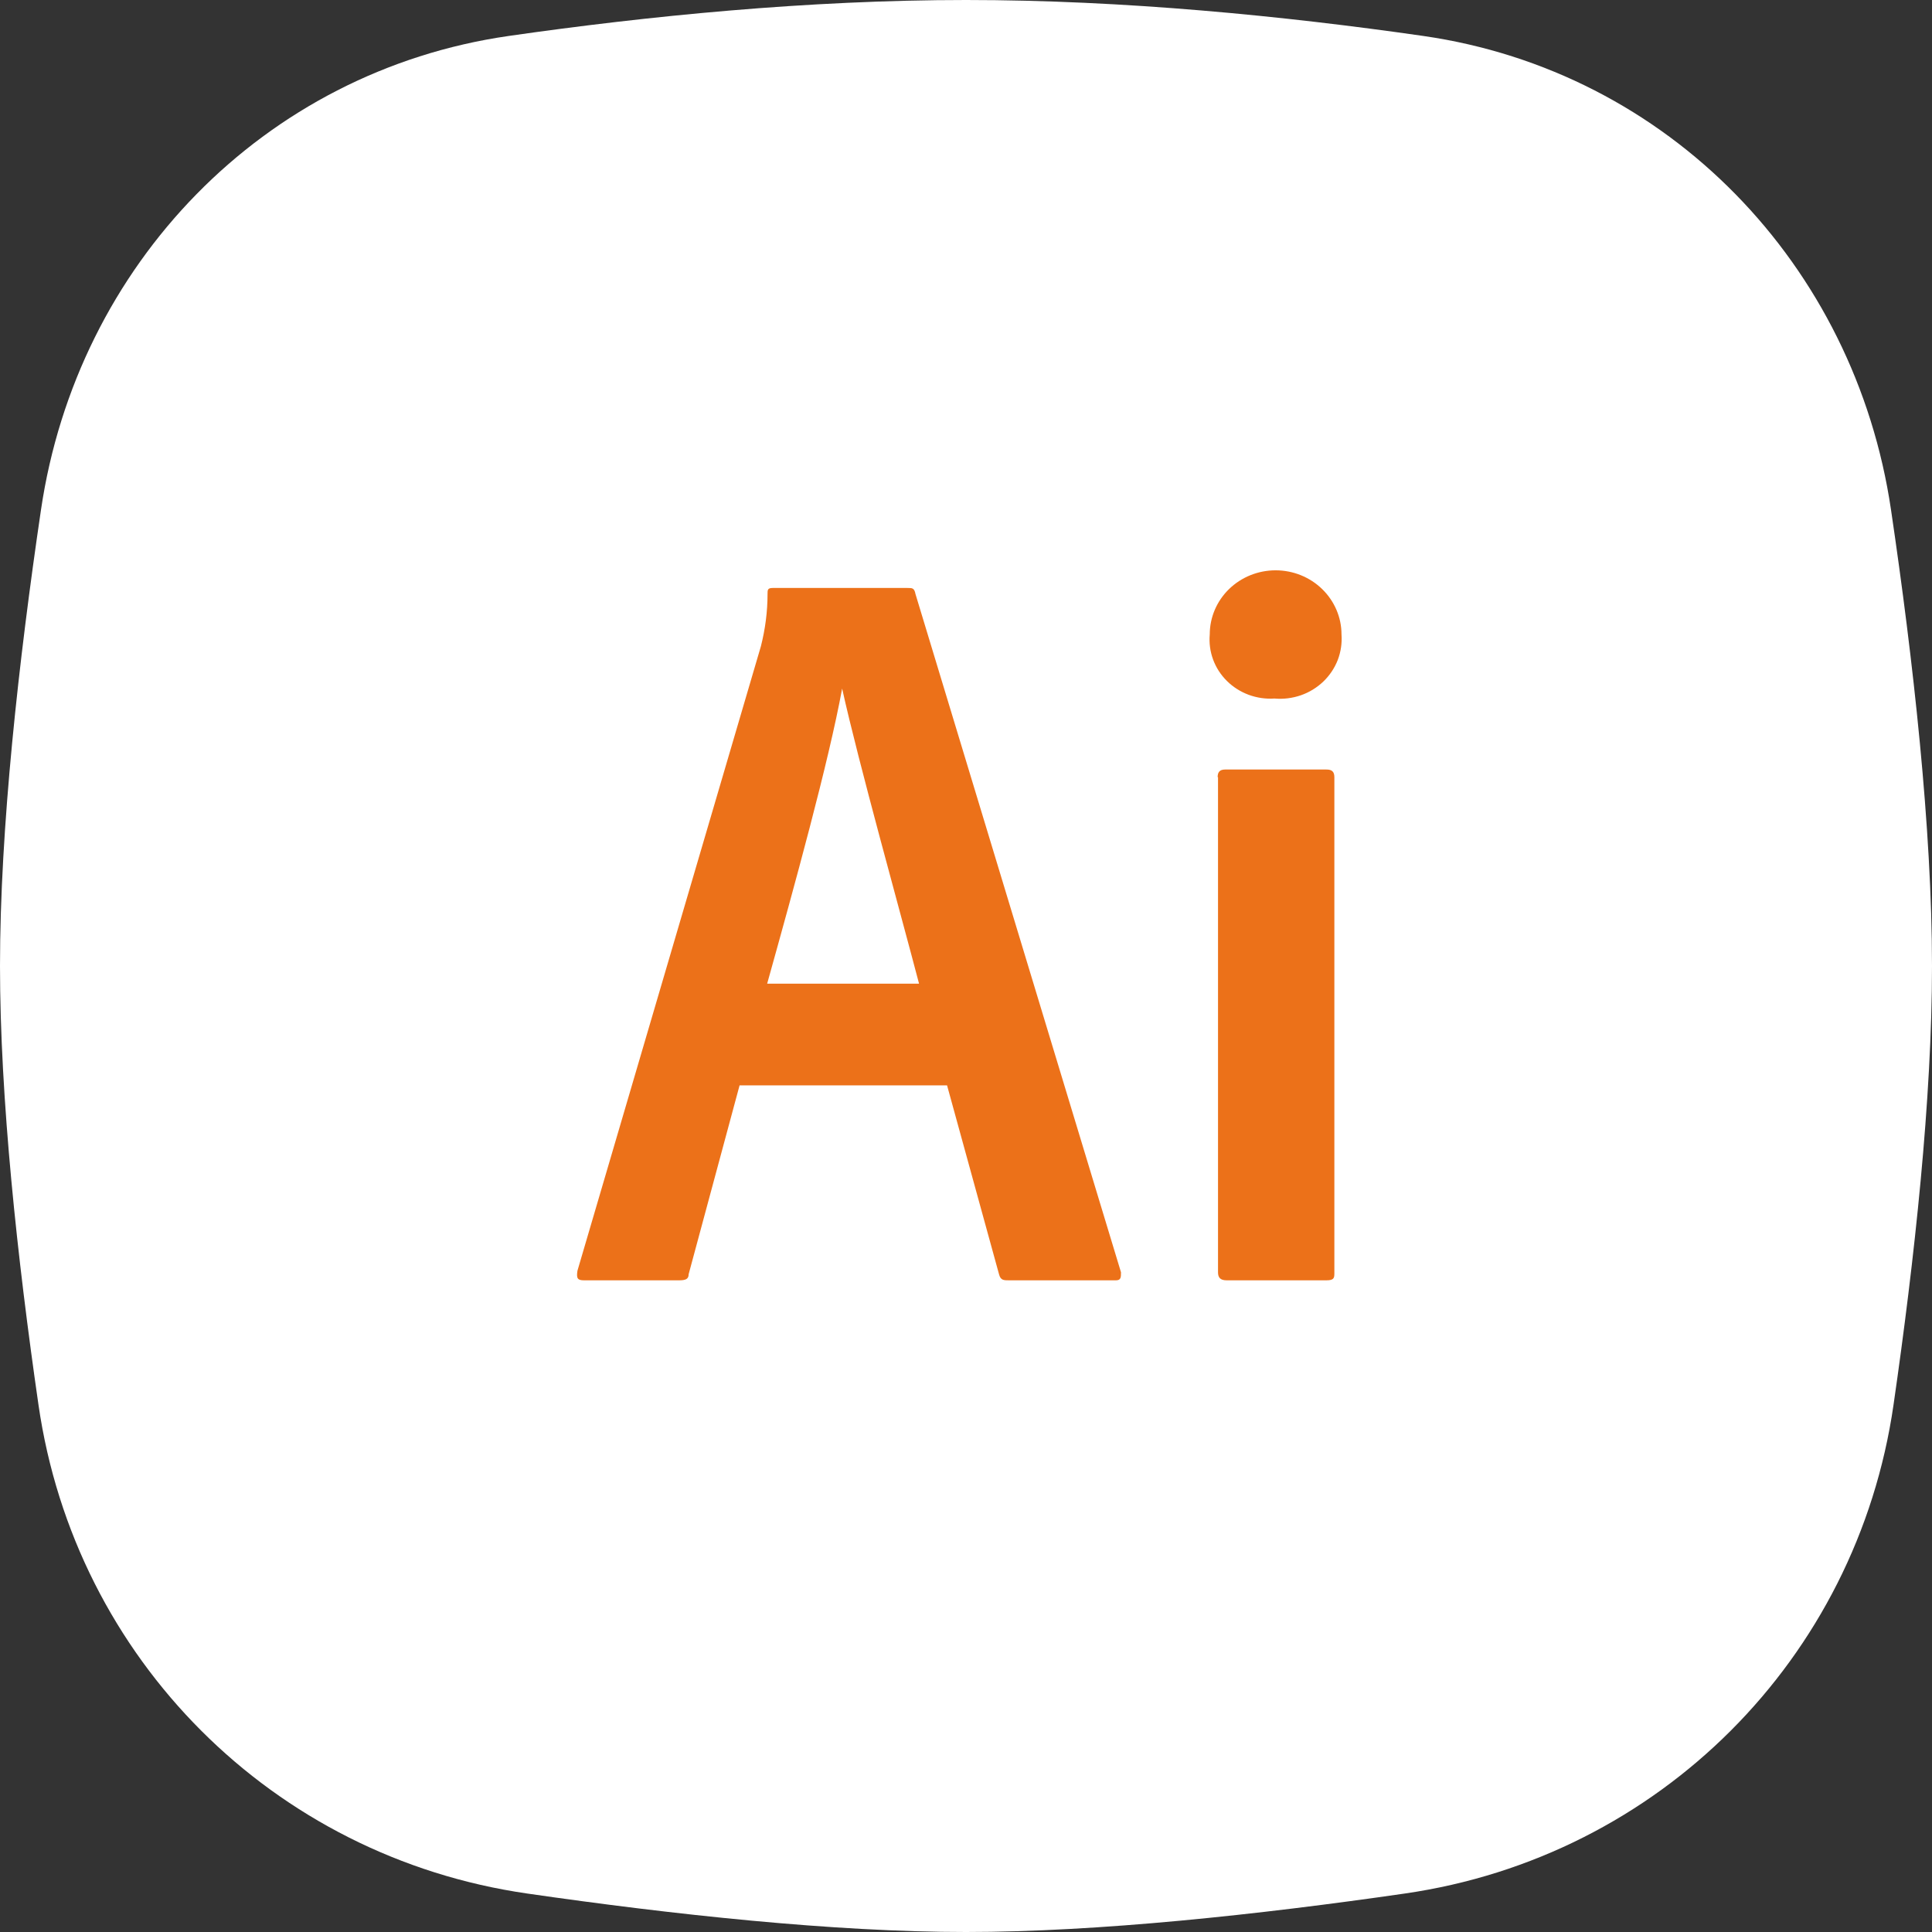 <svg width="36" height="36" viewBox="0 0 36 36" fill="none" xmlns="http://www.w3.org/2000/svg">
<rect x="0" y="0" width="36" height="36" fill="#333333" stroke="none"/>
<path d="M0.764 9.498C1.438 4.933 4.911 1.328 9.479 0.67C12.062 0.299 15.054 0 18 0C20.946 0 23.939 0.299 26.521 0.67C31.089 1.328 34.562 4.933 35.236 9.498C35.65 12.302 36 15.434 36 18C36 20.467 35.676 23.458 35.283 26.177C34.599 30.913 30.913 34.599 26.177 35.283C23.458 35.676 20.467 36 18 36C15.533 36 12.542 35.676 9.823 35.283C5.087 34.599 1.401 30.913 0.717 26.177C0.324 23.458 0 20.467 0 18C0 15.434 0.35 12.302 0.764 9.498Z" fill="white"/>
<path d="M13.781 20.224L12.832 23.743C12.832 23.836 12.774 23.857 12.649 23.857H10.885C10.76 23.857 10.738 23.821 10.76 23.678L14.178 12.043C14.259 11.725 14.302 11.398 14.302 11.07C14.302 10.992 14.302 10.956 14.398 10.956H16.912C17 10.956 17.037 10.956 17.059 11.07L20.888 23.707C20.888 23.8 20.888 23.857 20.793 23.857H18.801C18.705 23.857 18.646 23.857 18.617 23.75L17.647 20.224H13.781ZM17.125 18.329C16.787 17.035 15.993 14.196 15.692 12.83C15.442 14.196 14.802 16.513 14.295 18.329H17.125ZM22.542 11.821C22.542 11.505 22.671 11.201 22.901 10.977C23.131 10.753 23.444 10.627 23.769 10.627C24.095 10.627 24.407 10.753 24.637 10.977C24.867 11.201 24.997 11.505 24.997 11.821C25.009 11.983 24.985 12.146 24.927 12.298C24.868 12.449 24.776 12.587 24.657 12.701C24.538 12.814 24.395 12.902 24.238 12.956C24.081 13.01 23.913 13.031 23.747 13.016C23.584 13.027 23.421 13.003 23.268 12.947C23.115 12.89 22.976 12.802 22.862 12.689C22.747 12.575 22.659 12.439 22.604 12.289C22.549 12.139 22.528 11.98 22.542 11.821ZM22.689 14.482C22.689 14.389 22.726 14.339 22.828 14.339H24.717C24.813 14.339 24.864 14.374 24.864 14.482V23.714C24.864 23.807 24.864 23.857 24.717 23.857H22.858C22.733 23.857 22.696 23.8 22.696 23.707V14.482H22.689Z" fill="#EC7119"/>
</svg>
